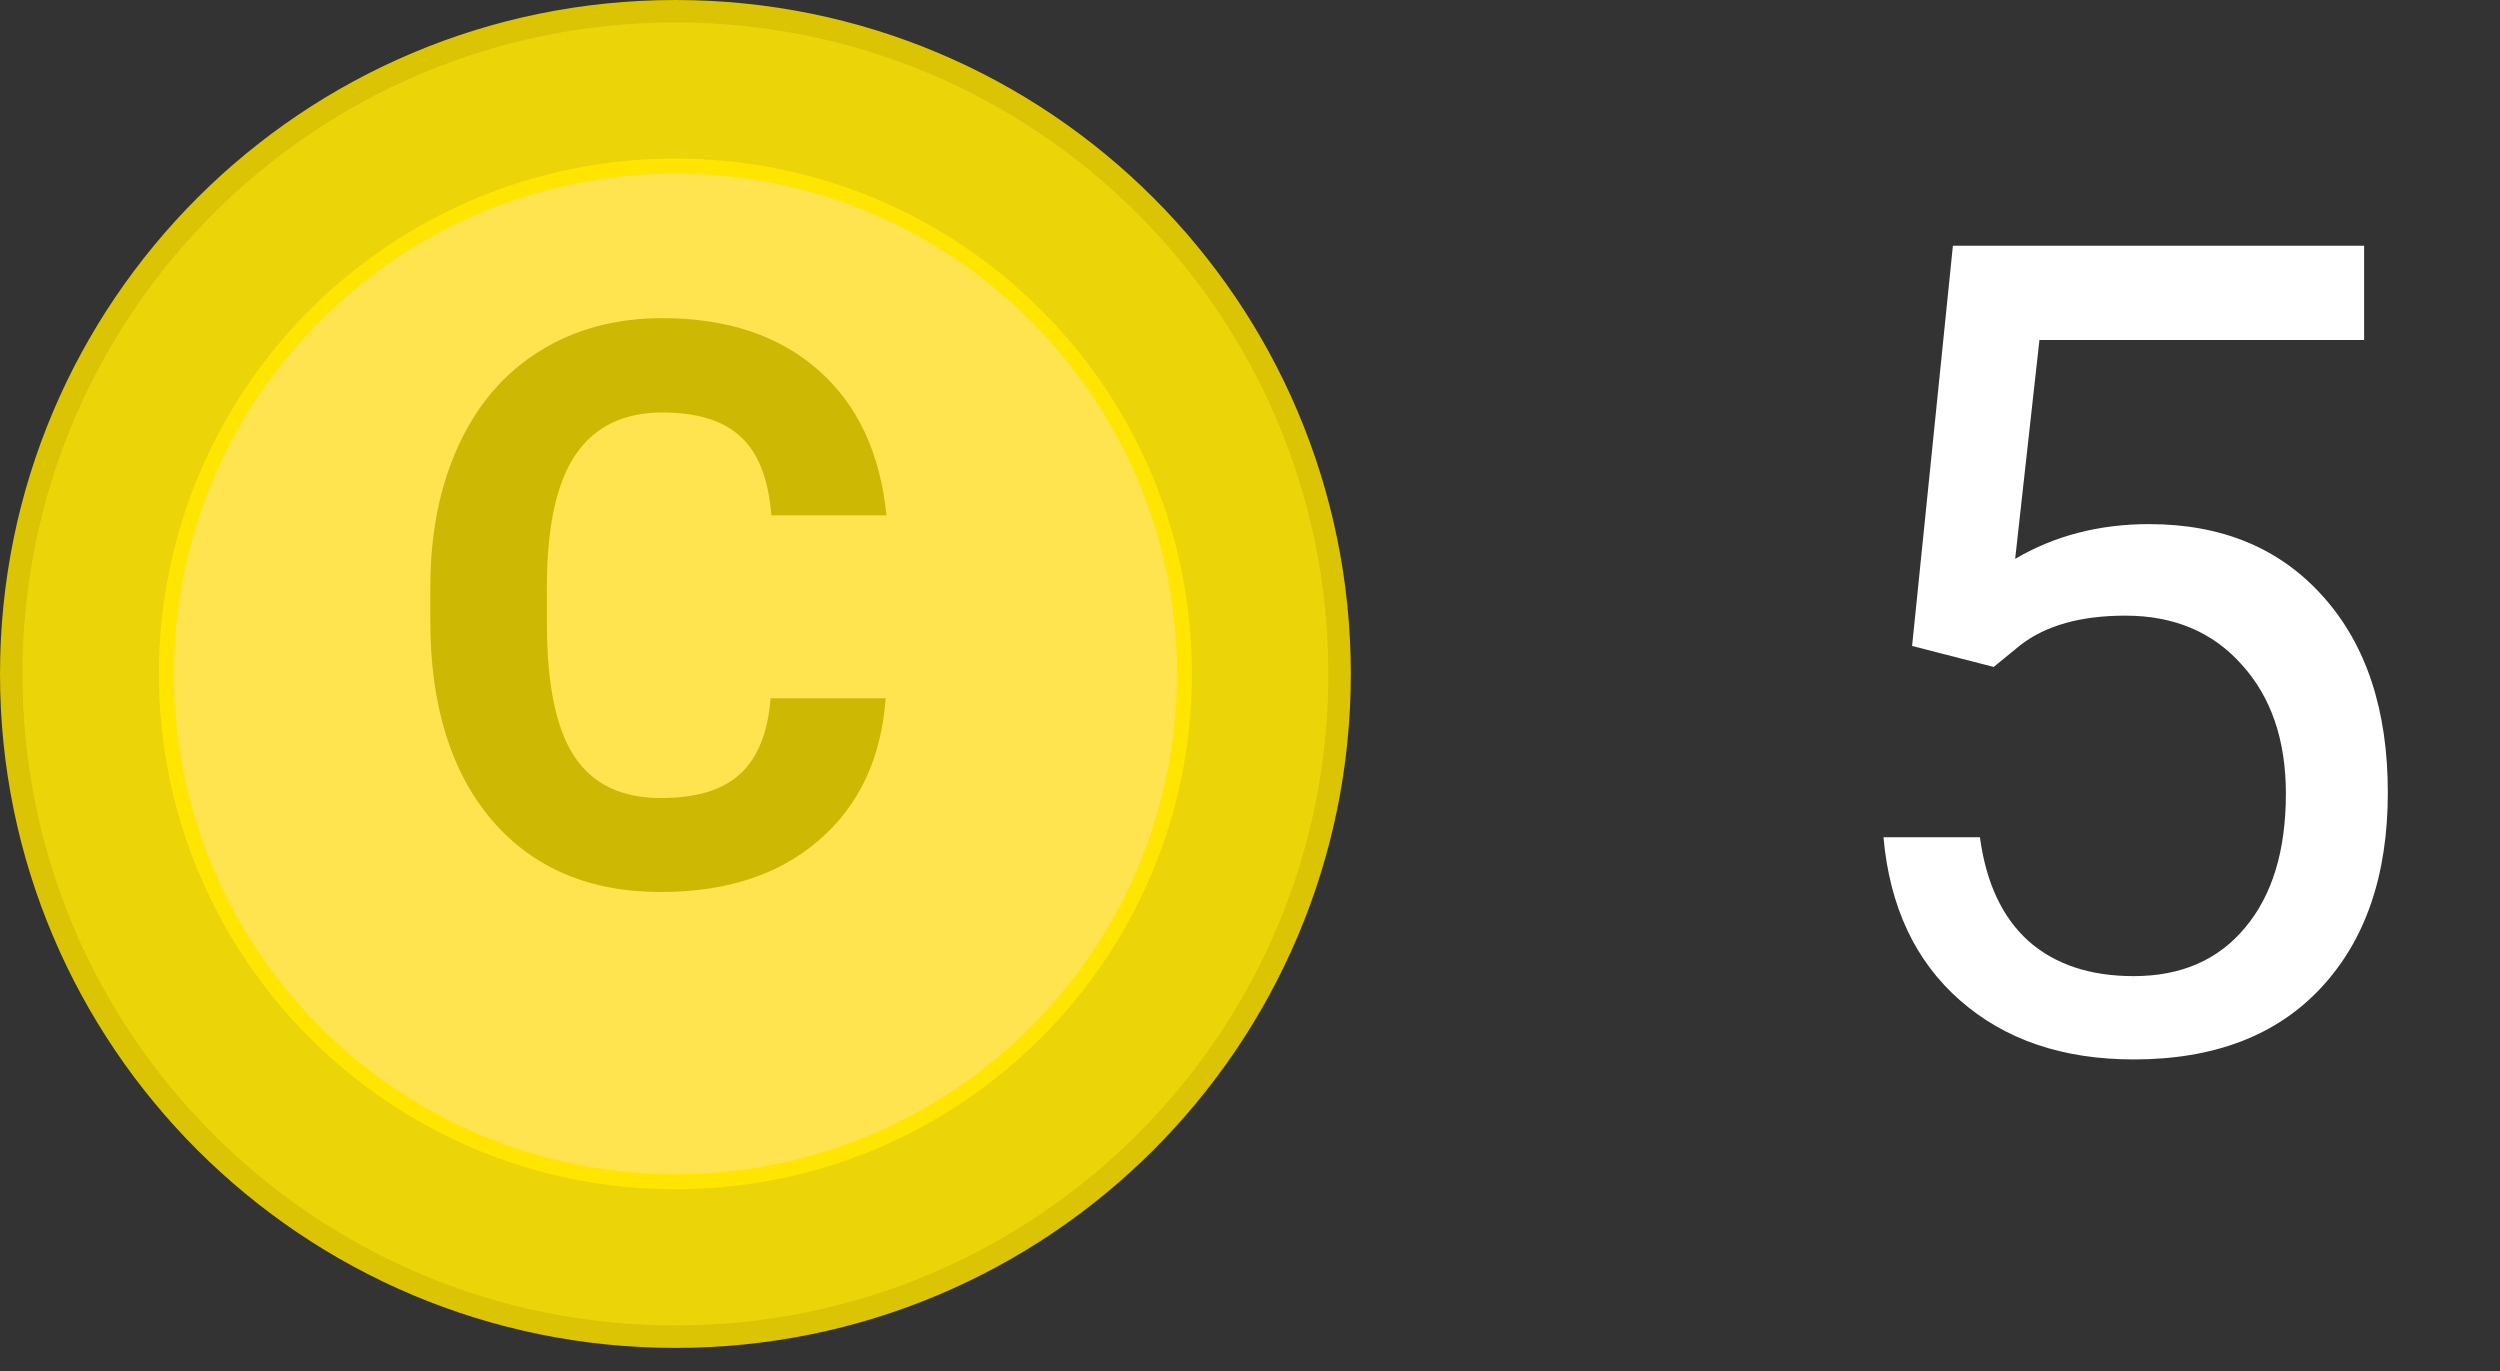<svg width="31" height="17" viewBox="0 0 31 17" fill="none" xmlns="http://www.w3.org/2000/svg">
<rect x="0" y="0" width="31" height="17" fill="#333333" stroke="none"/>
<path d="M23.71 8.01L24.216 3.047H29.315V4.216H25.289L24.988 6.93C25.476 6.643 26.03 6.499 26.649 6.499C27.556 6.499 28.276 6.8 28.81 7.401C29.343 7.998 29.609 8.807 29.609 9.828C29.609 10.854 29.331 11.662 28.775 12.255C28.224 12.843 27.451 13.137 26.458 13.137C25.578 13.137 24.861 12.893 24.305 12.405C23.749 11.918 23.432 11.243 23.355 10.382H24.551C24.628 10.951 24.831 11.382 25.159 11.674C25.487 11.961 25.92 12.104 26.458 12.104C27.046 12.104 27.506 11.904 27.839 11.503C28.176 11.102 28.345 10.548 28.345 9.842C28.345 9.176 28.162 8.643 27.798 8.242C27.438 7.837 26.957 7.634 26.355 7.634C25.804 7.634 25.371 7.755 25.057 7.996L24.722 8.27L23.71 8.01Z" fill="white"/>
<path d="M16.611 8.357C16.611 12.895 12.924 16.575 8.375 16.575C3.826 16.575 0.139 12.895 0.139 8.357C0.139 3.819 3.826 0.139 8.375 0.139C12.924 0.139 16.611 3.819 16.611 8.357Z" fill="#EBD408" stroke="#DAC403" stroke-width="0.278"/>
<path d="M14.687 8.356C14.687 11.834 11.861 14.654 8.375 14.654C4.889 14.654 2.063 11.834 2.063 8.356C2.063 4.878 4.889 2.059 8.375 2.059C11.861 2.059 14.687 4.878 14.687 8.356Z" fill="#FFE34F" stroke="#FFE500" stroke-width="0.186"/>
<path d="M10.982 8.659C10.928 9.404 10.652 9.991 10.154 10.419C9.66 10.847 9.006 11.061 8.195 11.061C7.307 11.061 6.607 10.763 6.097 10.167C5.59 9.567 5.336 8.746 5.336 7.703V7.279C5.336 6.613 5.453 6.027 5.688 5.519C5.922 5.012 6.257 4.624 6.691 4.354C7.129 4.081 7.636 3.945 8.214 3.945C9.013 3.945 9.656 4.159 10.145 4.587C10.633 5.015 10.915 5.616 10.992 6.39H9.565C9.53 5.943 9.404 5.619 9.189 5.42C8.976 5.217 8.651 5.115 8.214 5.115C7.738 5.115 7.381 5.286 7.143 5.629C6.909 5.968 6.788 6.496 6.782 7.213V7.736C6.782 8.484 6.894 9.031 7.12 9.377C7.348 9.723 7.706 9.896 8.195 9.896C8.635 9.896 8.964 9.796 9.179 9.596C9.398 9.393 9.523 9.081 9.555 8.659H10.982Z" fill="#CDB904"/>
</svg>
